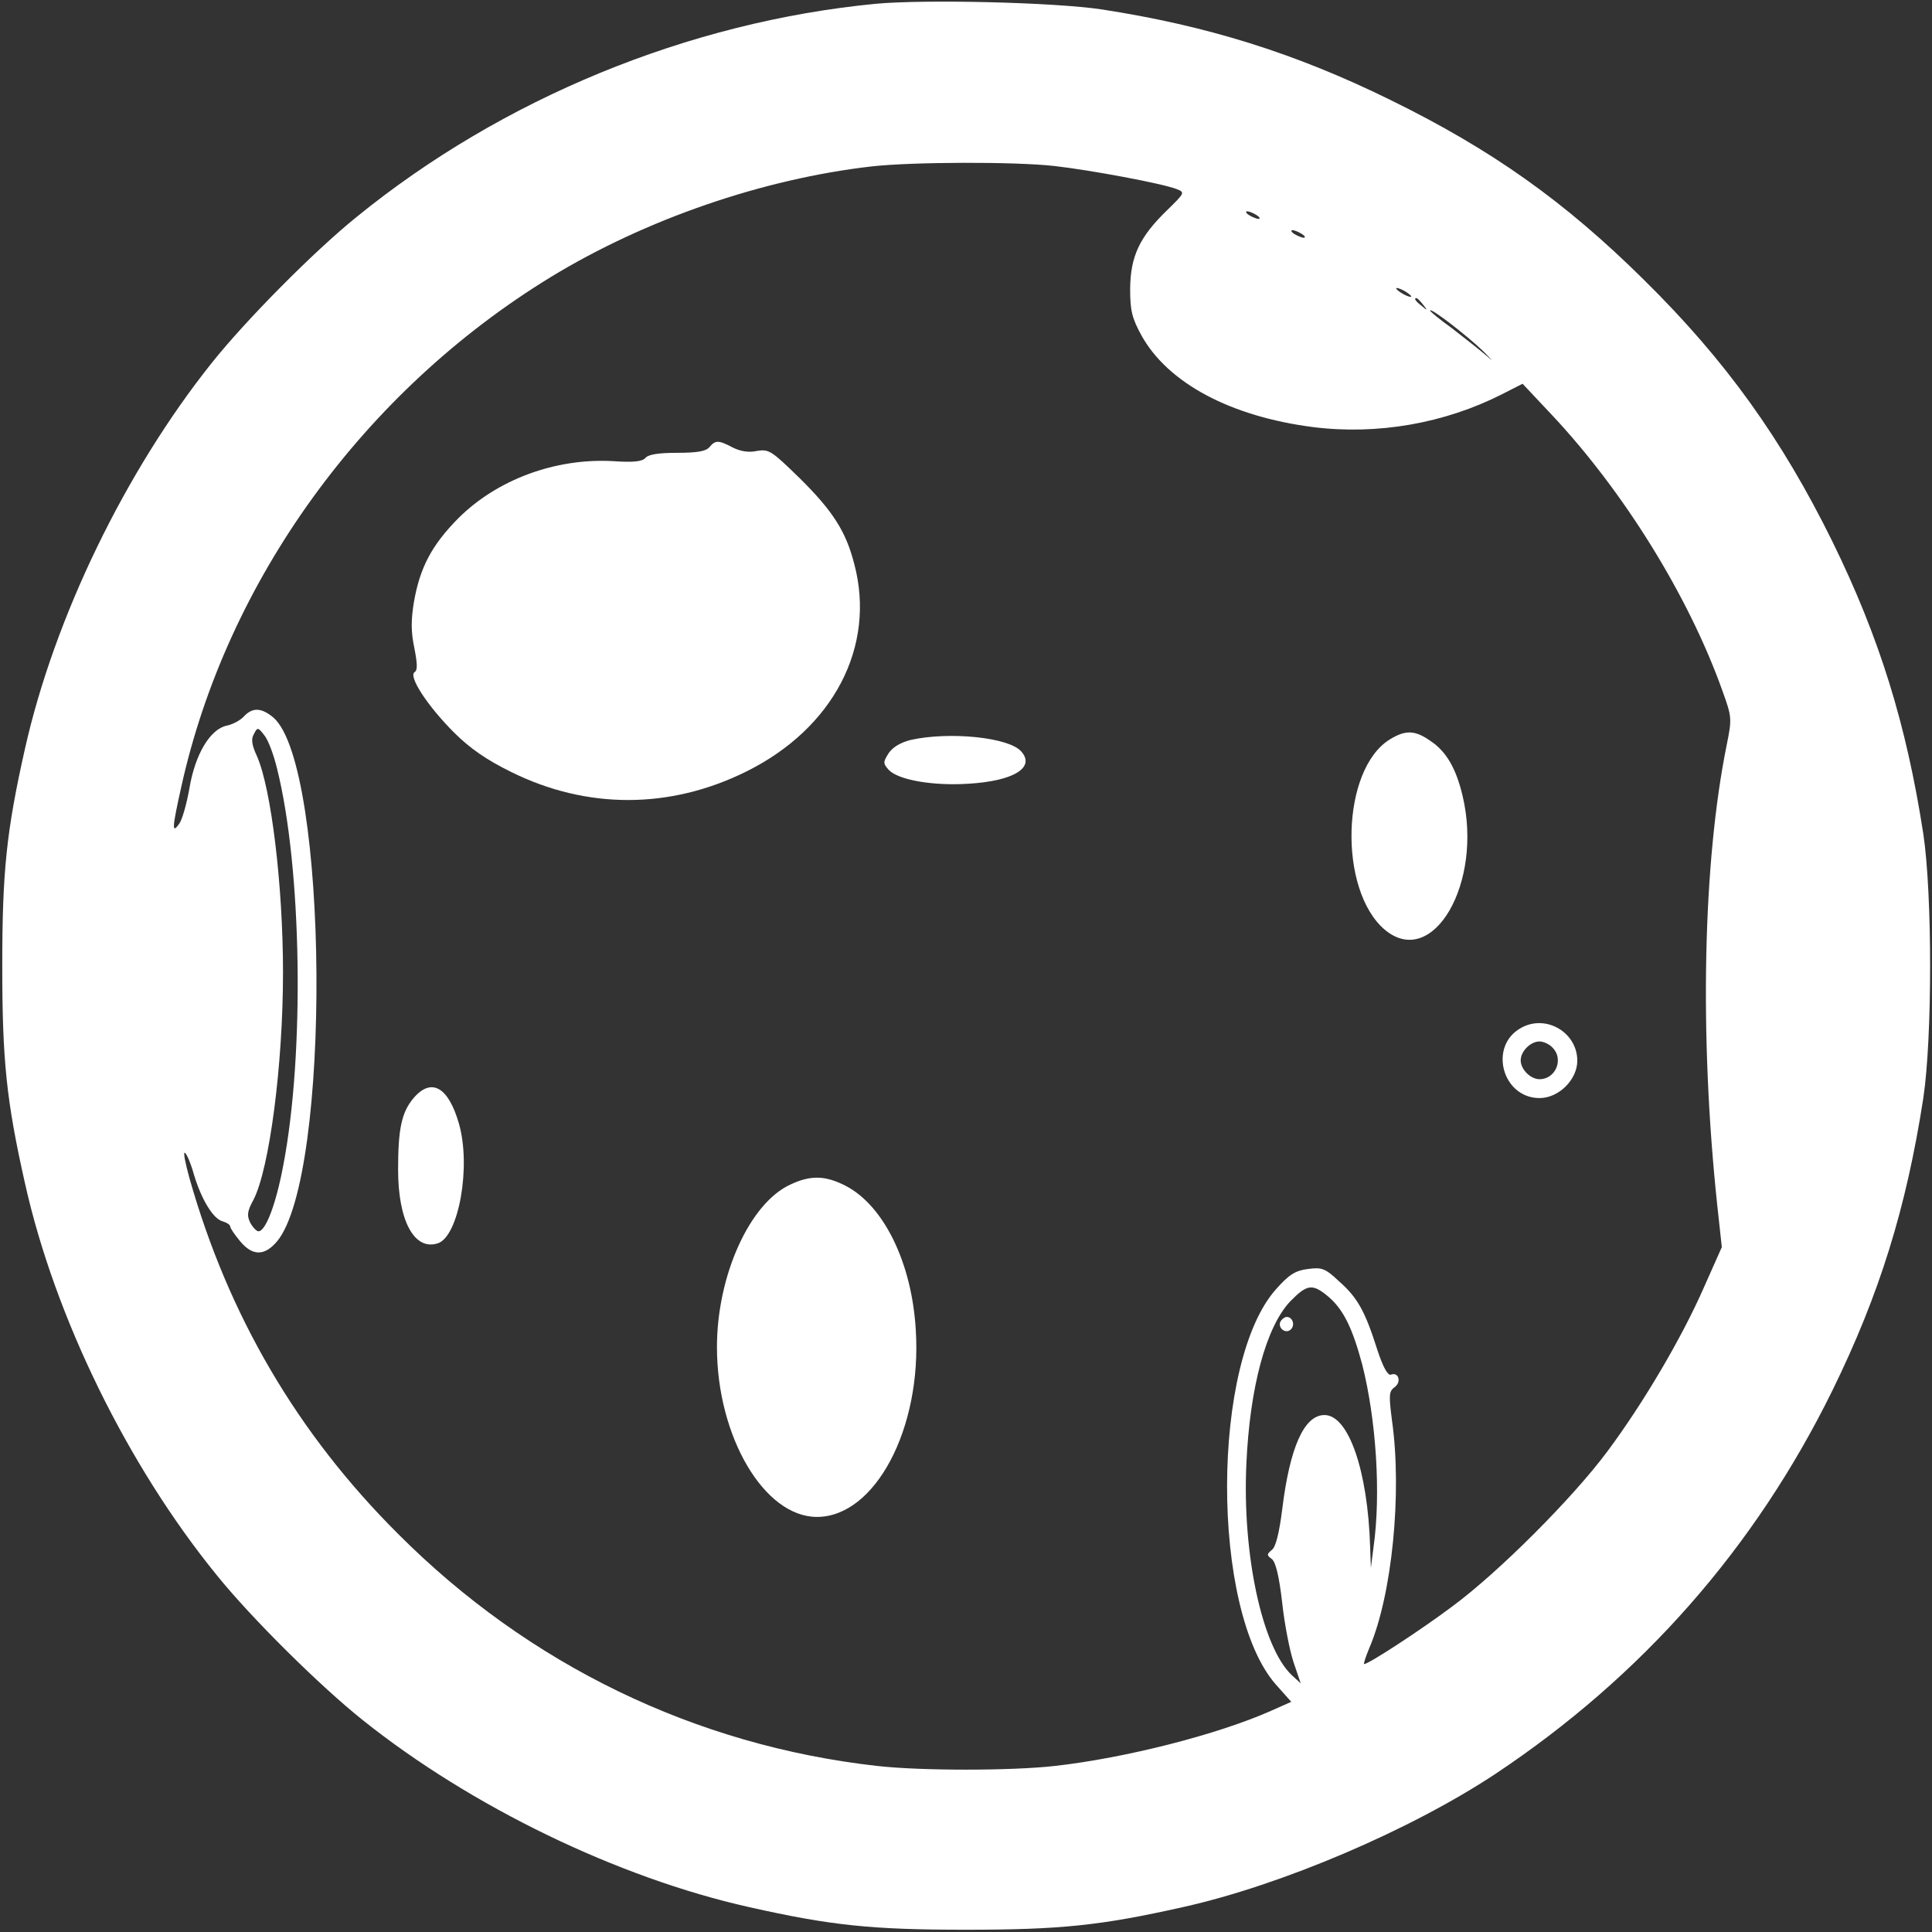 <?xml version="1.0" standalone="no"?>
<!DOCTYPE svg PUBLIC "-//W3C//DTD SVG 20010904//EN"
 "http://www.w3.org/TR/2001/REC-SVG-20010904/DTD/svg10.dtd">
<svg version="1.0" xmlns="http://www.w3.org/2000/svg"
 width="512pt" height="512pt" viewBox="0 0 512 512"
 preserveAspectRatio="xMidYMid meet">

<rect x="0" y="0" width="512" height="512" fill="#333333" stroke="none"/>

<g transform="translate(0,512) scale(0.1,-0.1)"
fill="#FFFFFF" stroke="none">
<path d="M2321 5110 c-497 -48 -990 -251 -1376 -565 -114 -92 -294 -274 -384
-387 -229 -287 -417 -675 -495 -1023 -49 -218 -60 -325 -60 -575 0 -250 11
-357 60 -575 79 -355 272 -749 509 -1040 92 -114 274 -294 387 -384 287 -229
675 -417 1023 -495 218 -49 325 -60 575 -60 250 0 357 11 575 60 261 58 603
204 828 353 389 259 688 599 893 1016 125 255 196 484 241 775 24 161 24 539
0 700 -45 291 -116 520 -241 775 -134 272 -283 480 -498 692 -211 209 -404
346 -673 478 -252 124 -486 197 -765 240 -126 19 -468 27 -599 15z m474 -430
c96 -11 284 -46 323 -61 23 -9 22 -10 -26 -57 -73 -71 -96 -122 -97 -207 0
-59 5 -78 30 -124 70 -126 236 -215 456 -243 170 -21 347 10 499 87 l55 28 79
-84 c190 -203 361 -479 450 -728 26 -72 26 -75 12 -145 -63 -310 -73 -770 -25
-1221 l12 -110 -48 -108 c-58 -132 -159 -304 -255 -433 -92 -124 -289 -321
-411 -411 -84 -63 -222 -153 -234 -153 -2 0 4 19 14 43 60 140 87 410 60 602
-9 69 -8 78 7 89 19 14 10 41 -10 33 -8 -3 -21 20 -36 66 -32 101 -52 138
-101 181 -37 35 -46 38 -83 33 -33 -4 -50 -15 -83 -52 -174 -191 -175 -852 -2
-1049 l41 -46 -54 -24 c-142 -63 -386 -125 -573 -146 -116 -13 -354 -13 -470
0 -482 54 -924 268 -1270 615 -267 266 -450 579 -553 943 -11 40 -17 70 -12
67 5 -3 16 -29 24 -58 20 -66 51 -118 77 -124 10 -3 19 -9 19 -13 0 -5 12 -22
26 -39 33 -40 65 -40 98 -1 145 173 137 1259 -9 1388 -32 27 -56 28 -79 3 -9
-10 -30 -21 -45 -24 -44 -9 -84 -76 -99 -166 -7 -40 -19 -83 -27 -94 -20 -28
-19 -12 5 96 121 549 484 1050 980 1353 251 153 562 260 850 293 107 12 379
13 485 1z m535 -130 c8 -5 11 -10 5 -10 -5 0 -17 5 -25 10 -8 5 -10 10 -5 10
6 0 17 -5 25 -10z m120 -50 c8 -5 11 -10 5 -10 -5 0 -17 5 -25 10 -8 5 -10 10
-5 10 6 0 17 -5 25 -10z m290 -166 c0 -2 -9 0 -20 6 -11 6 -20 13 -20 16 0 2
9 0 20 -6 11 -6 20 -13 20 -16z m31 -21 c13 -16 12 -17 -3 -4 -17 13 -22 21
-14 21 2 0 10 -8 17 -17z m159 -123 c25 -25 30 -31 11 -14 -20 17 -62 50 -93
74 -32 23 -58 44 -58 47 0 9 95 -64 140 -107z m-3196 -1106 c66 -262 74 -759
16 -1056 -19 -100 -46 -171 -65 -171 -5 0 -15 10 -22 23 -9 19 -8 30 9 61 42
82 78 356 78 602 0 229 -31 487 -69 573 -14 30 -16 46 -8 59 9 18 11 18 27 -3
10 -11 25 -51 34 -88z m2786 -1400 c40 -34 64 -83 90 -180 37 -146 50 -343 30
-484 l-7 -55 -2 55 c-6 202 -57 350 -121 350 -54 0 -92 -86 -112 -250 -8 -63
-17 -99 -27 -107 -14 -12 -15 -14 0 -25 10 -9 19 -46 27 -116 6 -56 20 -127
30 -157 l19 -56 -24 22 c-78 74 -131 319 -120 559 9 203 52 363 116 431 45 46
59 48 101 13z"/>
<path d="M1880 3935 c-9 -11 -33 -15 -85 -15 -48 0 -76 -4 -84 -13 -8 -10 -31
-13 -88 -9 -152 8 -306 -49 -409 -152 -70 -71 -101 -130 -117 -221 -8 -49 -8
-79 1 -122 8 -41 9 -59 1 -64 -18 -11 35 -91 104 -160 43 -43 87 -73 152 -105
200 -99 420 -99 622 1 231 114 345 331 287 550 -22 86 -56 140 -145 228 -75
73 -81 77 -113 72 -22 -5 -44 -1 -64 9 -38 20 -46 20 -62 1z"/>
<path d="M3684 3161 c-130 -79 -138 -400 -14 -505 127 -106 261 124 206 355
-17 72 -43 118 -86 146 -40 28 -65 29 -106 4z"/>
<path d="M2413 3159 c-27 -7 -47 -19 -58 -35 -15 -24 -15 -27 0 -44 25 -27
117 -43 211 -37 120 7 179 43 140 86 -33 37 -190 53 -293 30z"/>
<path d="M4031 2396 c-87 -48 -50 -186 49 -186 51 0 100 49 100 99 0 75 -83
124 -149 87z m83 -52 c31 -30 9 -84 -34 -84 -24 0 -50 26 -50 50 0 24 26 50
50 50 10 0 26 -7 34 -16z"/>
<path d="M1096 2210 c-32 -38 -41 -82 -41 -190 0 -135 43 -215 105 -195 56 18
89 205 56 318 -28 97 -73 122 -120 67z"/>
<path d="M2095 1981 c-108 -49 -195 -241 -195 -431 0 -237 125 -450 265 -450
154 0 278 234 262 494 -10 179 -85 332 -187 384 -53 27 -92 28 -145 3z"/>
<path d="M3394 1619 c-10 -17 13 -36 27 -22 12 12 4 33 -11 33 -5 0 -12 -5
-16 -11z"/>
</g>
</svg>
